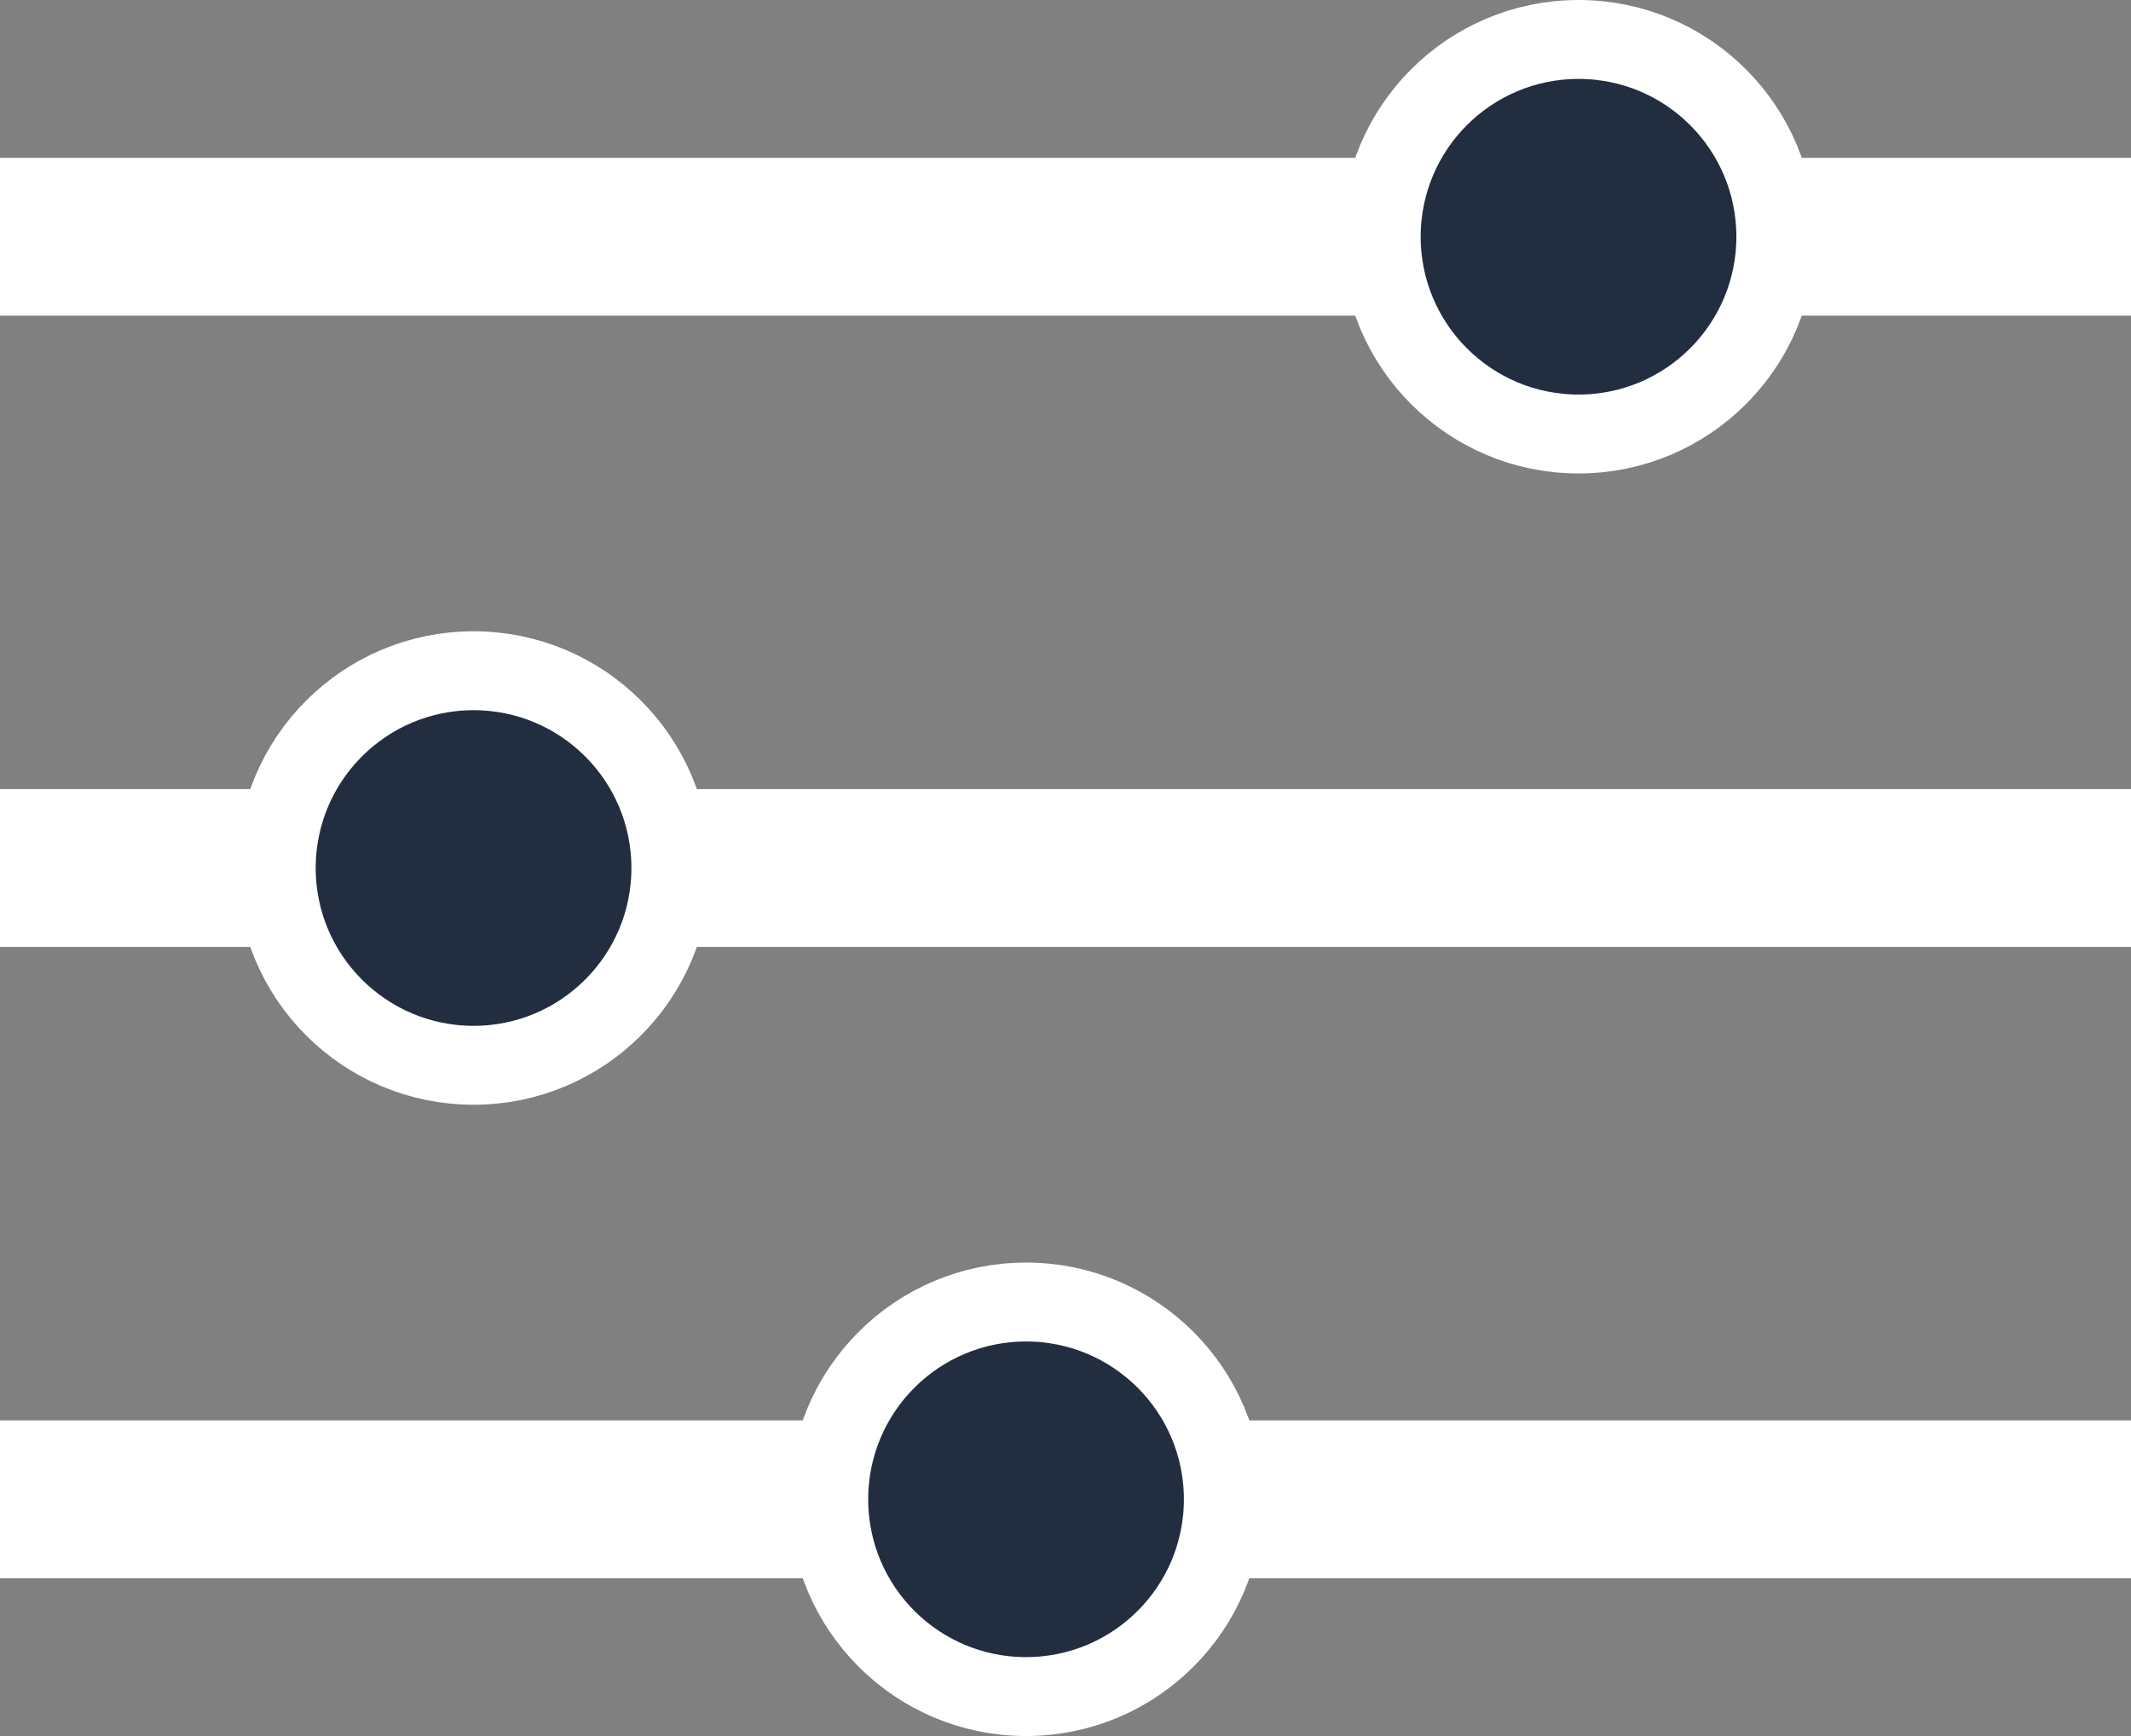<svg width="27" height="22" viewBox="0 0 27 22" fill="none" xmlns="http://www.w3.org/2000/svg">
<rect x="0" y="0" width="27" height="22" fill="#808080" stroke="none"/>
<path d="M0 3H27" stroke="white" stroke-width="2"/>
<path d="M0 11H27" stroke="white" stroke-width="2"/>
<path d="M0 19H27" stroke="white" stroke-width="2"/>
<circle cx="20" cy="3" r="2.5" fill="#222E3F" stroke="white"/>
<circle cx="6" cy="11" r="2.5" fill="#222E3F" stroke="white"/>
<circle cx="13" cy="19" r="2.5" fill="#222E3F" stroke="white"/>
</svg>